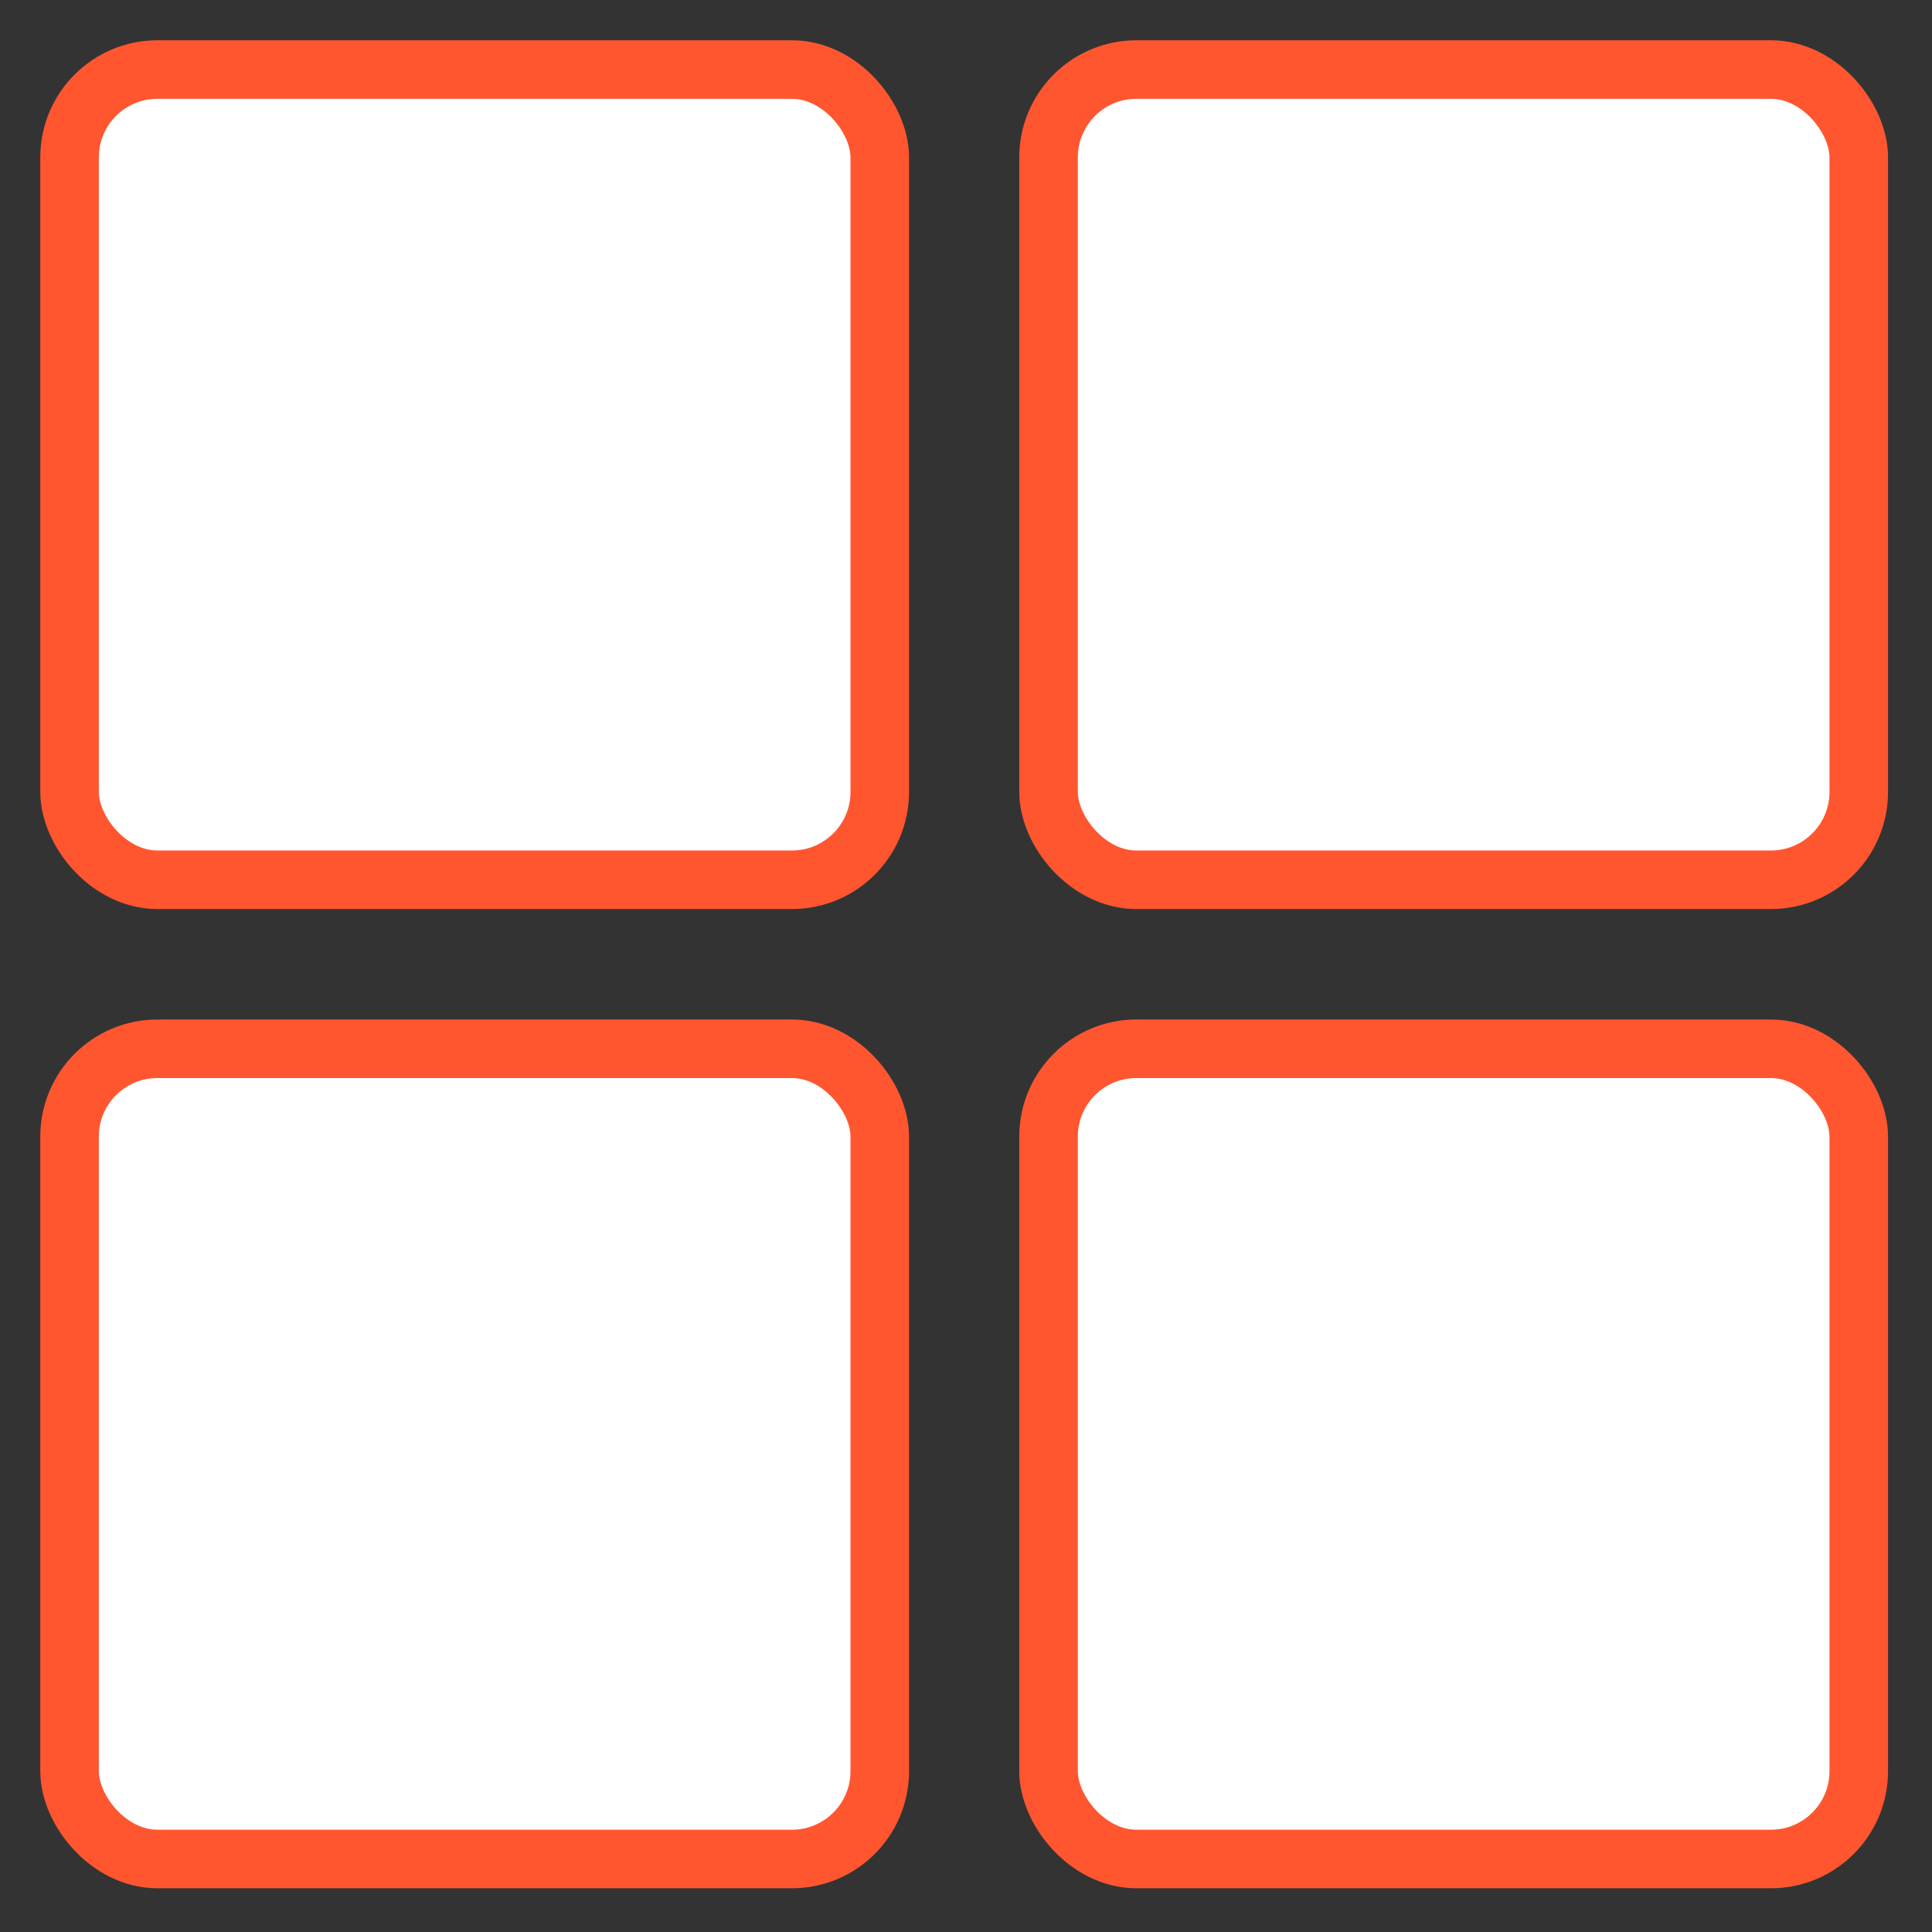 <svg width="33" height="33" viewBox="0 0 33 33" fill="none" xmlns="http://www.w3.org/2000/svg">
<rect x="0" y="0" width="33" height="33" fill="#333333" stroke="none"/>
<rect x="1.188" y="1.188" width="13.839" height="13.839" rx="1.5" fill="white" stroke="#FF5630"/>
<rect x="1.188" y="17.914" width="13.839" height="13.839" rx="1.5" fill="white" stroke="#FF5630"/>
<rect x="17.91" y="1.188" width="13.839" height="13.839" rx="1.5" fill="white" stroke="#FF5630"/>
<rect x="17.91" y="17.914" width="13.839" height="13.839" rx="1.5" fill="white" stroke="#FF5630"/>
</svg>
